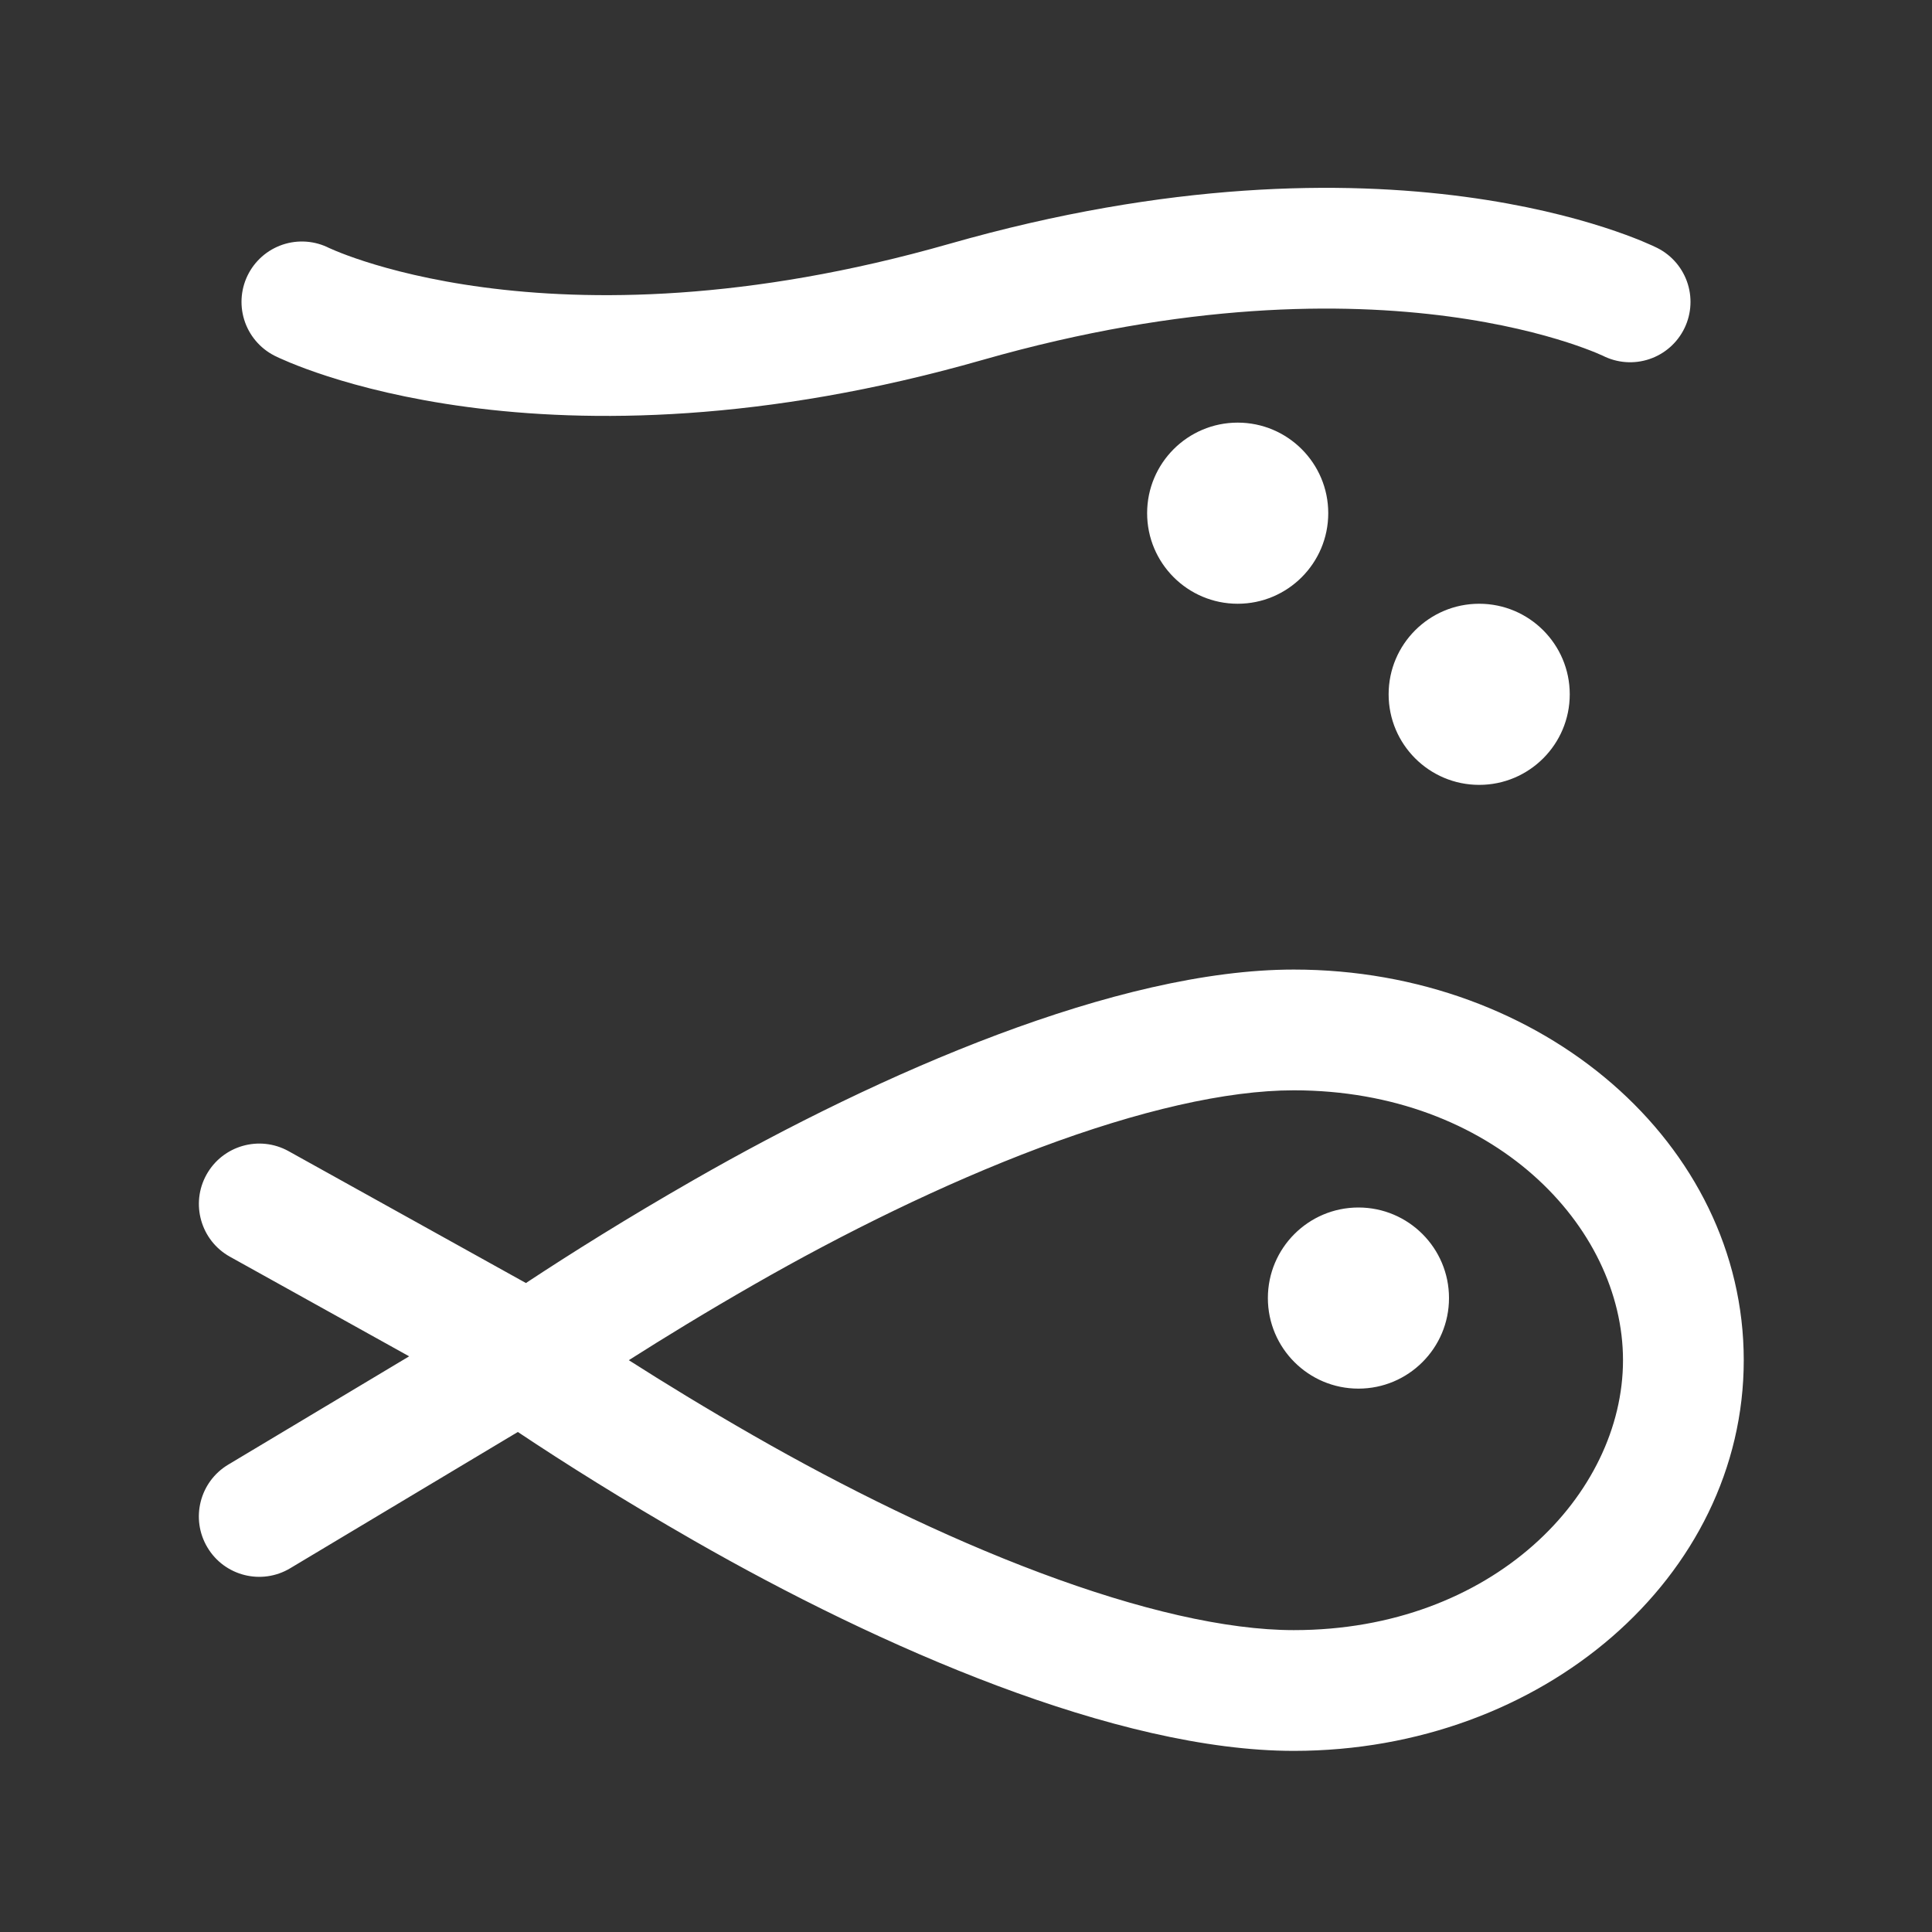 <svg width="32" height="32" viewBox="0 0 32 32" fill="none" xmlns="http://www.w3.org/2000/svg">
<rect x="0" y="0" width="32" height="32" fill="#333333" stroke="none"/>
<path d="M5 5C5 5 9 7 16 5C23 3 27 5 27 5" stroke="white" stroke-width="2" stroke-linecap="round"/>
<path fill-rule="evenodd" clip-rule="evenodd" d="M20.5 10C21.328 10 22 9.328 22 8.5C22 7.672 21.328 7 20.5 7C19.672 7 19 7.672 19 8.5C19 9.328 19.672 10 20.5 10ZM26 11.5C26 12.328 25.328 13 24.5 13C23.672 13 23 12.328 23 11.5C23 10.672 23.672 10 24.5 10C25.328 10 26 10.672 26 11.5ZM12.486 23.781C11.697 23.329 11.009 22.908 10.415 22.529C11.009 22.151 11.697 21.73 12.486 21.278C13.963 20.431 15.617 19.612 17.224 19.009C18.858 18.397 20.312 18.059 21.429 18.059C24.725 18.059 26.882 20.307 26.882 22.529C26.882 24.752 24.725 27 21.429 27C20.312 27 18.858 26.662 17.224 26.049C15.617 25.447 13.963 24.627 12.486 23.781ZM8.711 21.251L4.78 19.067C4.297 18.799 3.688 18.973 3.42 19.456C3.152 19.938 3.326 20.547 3.808 20.815L6.777 22.465L3.78 24.259C3.306 24.543 3.152 25.157 3.436 25.631C3.719 26.105 4.334 26.259 4.807 25.975L8.577 23.718C9.346 24.231 10.314 24.841 11.491 25.516C14.581 27.287 18.504 29 21.429 29C25.554 29 28.882 26.114 28.882 22.529C28.882 18.945 25.554 16.059 21.429 16.059C18.504 16.059 14.581 17.772 11.491 19.543C10.381 20.179 9.458 20.758 8.711 21.251ZM22.5 23C23.328 23 24 22.328 24 21.5C24 20.672 23.328 20 22.5 20C21.672 20 21 20.672 21 21.5C21 22.328 21.672 23 22.5 23Z" fill="white"/>
</svg>

